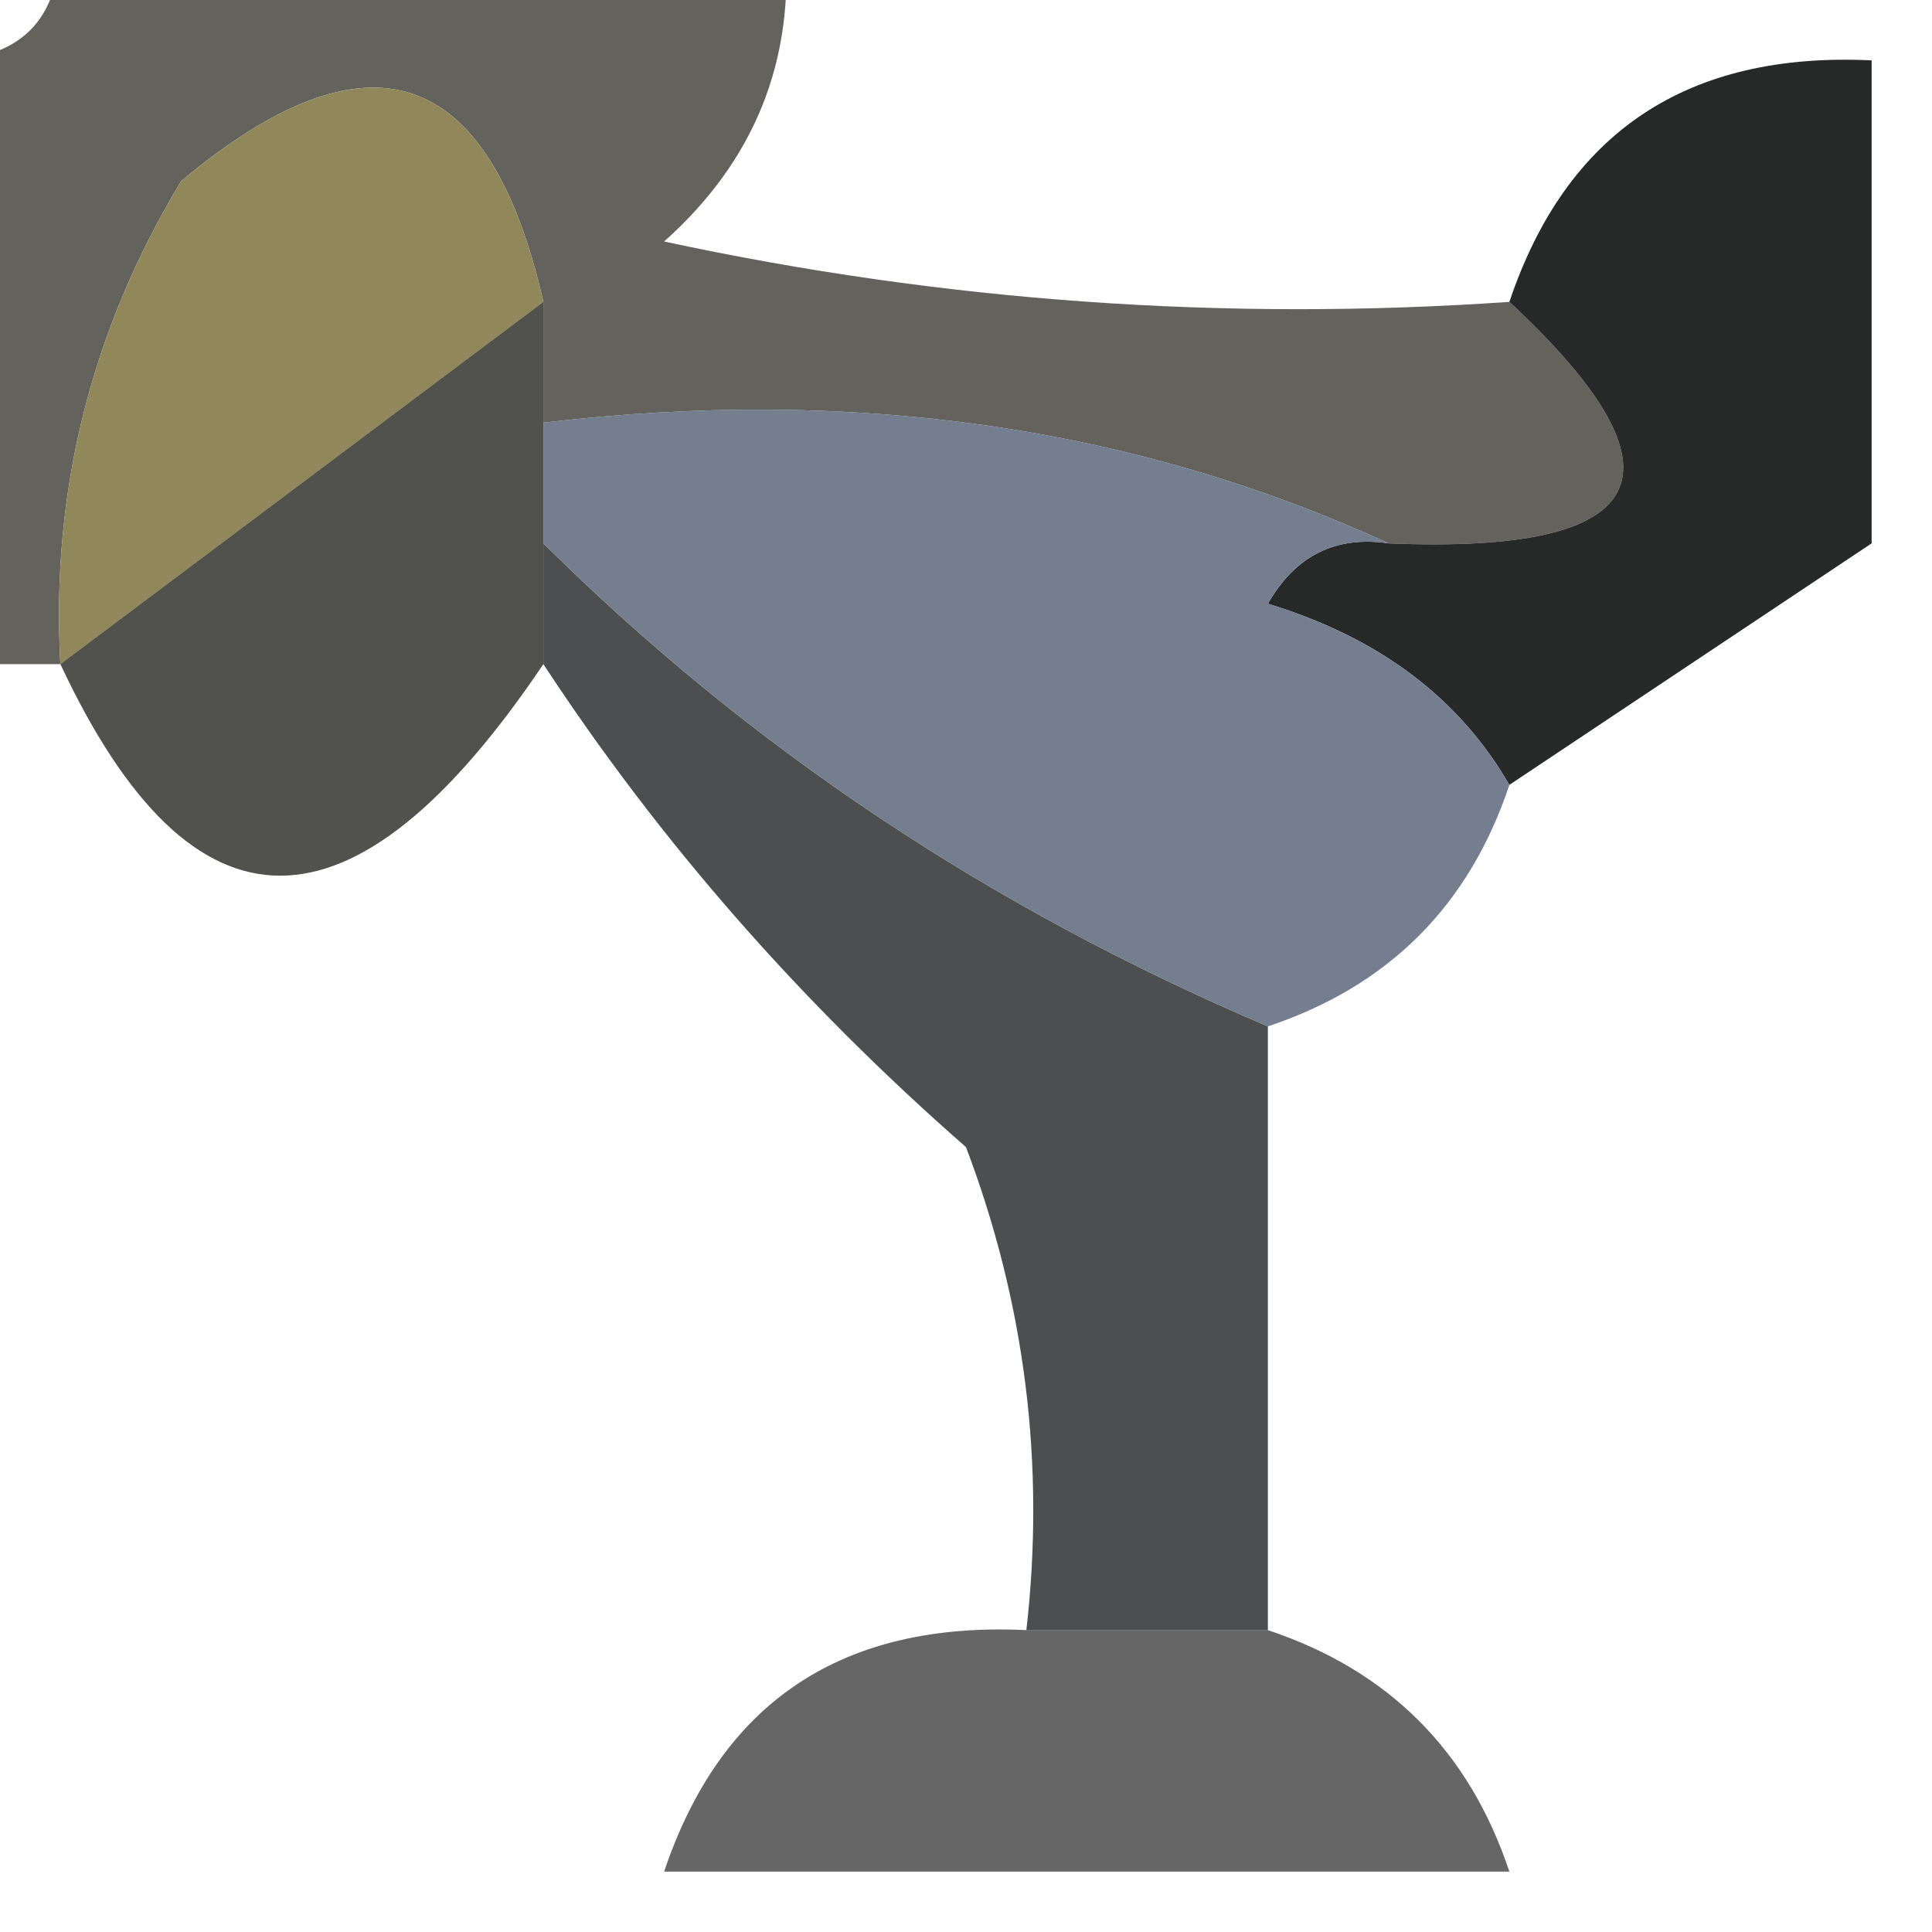 <?xml version="1.0" encoding="UTF-8"?>
<!DOCTYPE svg PUBLIC "-//W3C//DTD SVG 1.1//EN" "http://www.w3.org/Graphics/SVG/1.1/DTD/svg11.dtd">
<svg xmlns="http://www.w3.org/2000/svg" version="1.1" width="16px" height="16px" style="shape-rendering:geometricPrecision; text-rendering:geometricPrecision; image-rendering:optimizeQuality; fill-rule:evenodd; clip-rule:evenodd" xmlns:xlink="http://www.w3.org/1999/xlink">
<g><path style="opacity:0.737" fill="#2c2a23" d="M 0.5,-0.5 C 2.5,-0.5 4.5,-0.5 6.5,-0.5C 6.586,0.496 6.252,1.329 5.5,2C 7.81,2.497 10.143,2.663 12.5,2.5C 14.031,3.925 13.698,4.591 11.5,4.5C 9.393,3.532 7.059,3.198 4.5,3.5C 4.5,3.167 4.5,2.833 4.5,2.5C 4.052,0.535 3.052,0.202 1.5,1.5C 0.754,2.736 0.421,4.07 0.5,5.5C 0.167,5.5 -0.167,5.5 -0.5,5.5C -0.5,3.833 -0.5,2.167 -0.5,0.5C 0.167,0.5 0.5,0.167 0.5,-0.5 Z"/></g>
<g><path style="opacity:1" fill="#90885a" d="M 4.5,2.5 C 3.167,3.5 1.833,4.5 0.5,5.5C 0.421,4.07 0.754,2.736 1.5,1.5C 3.052,0.202 4.052,0.535 4.5,2.5 Z"/></g>
<g><path style="opacity:0.737" fill="#14130e" d="M 4.5,2.5 C 4.5,2.833 4.5,3.167 4.5,3.5C 4.5,3.833 4.5,4.167 4.5,4.5C 4.5,4.833 4.5,5.167 4.5,5.5C 2.927,7.836 1.594,7.836 0.5,5.5C 1.833,4.5 3.167,3.5 4.5,2.5 Z"/></g>
<g><path style="opacity:0.922" fill="#161717" d="M 15.5,0.5 C 15.5,1.833 15.5,3.167 15.5,4.5C 14.5,5.167 13.5,5.833 12.5,6.5C 12.082,5.778 11.416,5.278 10.5,5C 10.728,4.601 11.062,4.435 11.5,4.5C 13.698,4.591 14.031,3.925 12.5,2.5C 12.973,1.094 13.973,0.427 15.5,0.5 Z"/></g>
<g><path style="opacity:0.745" fill="#101215" d="M 4.5,4.5 C 6.205,6.192 8.205,7.525 10.5,8.5C 10.5,10.167 10.5,11.833 10.5,13.5C 9.833,13.5 9.167,13.5 8.5,13.5C 8.657,12.127 8.49,10.793 8,9.5C 6.624,8.295 5.458,6.962 4.5,5.5C 4.5,5.167 4.5,4.833 4.5,4.5 Z"/></g>
<g><path style="opacity:0.918" fill="#697485" d="M 4.5,4.5 C 4.5,4.167 4.5,3.833 4.5,3.5C 7.059,3.198 9.393,3.532 11.5,4.5C 11.062,4.435 10.728,4.601 10.5,5C 11.416,5.278 12.082,5.778 12.5,6.5C 12.167,7.5 11.5,8.167 10.5,8.5C 8.205,7.525 6.205,6.192 4.5,4.5 Z"/></g>
<g><path style="opacity:0.667" fill="#1a1a1a" d="M 8.5,13.5 C 9.167,13.5 9.833,13.5 10.5,13.5C 11.5,13.833 12.167,14.5 12.5,15.5C 10.167,15.5 7.833,15.5 5.5,15.5C 5.973,14.094 6.973,13.427 8.5,13.5 Z"/></g>
</svg>
